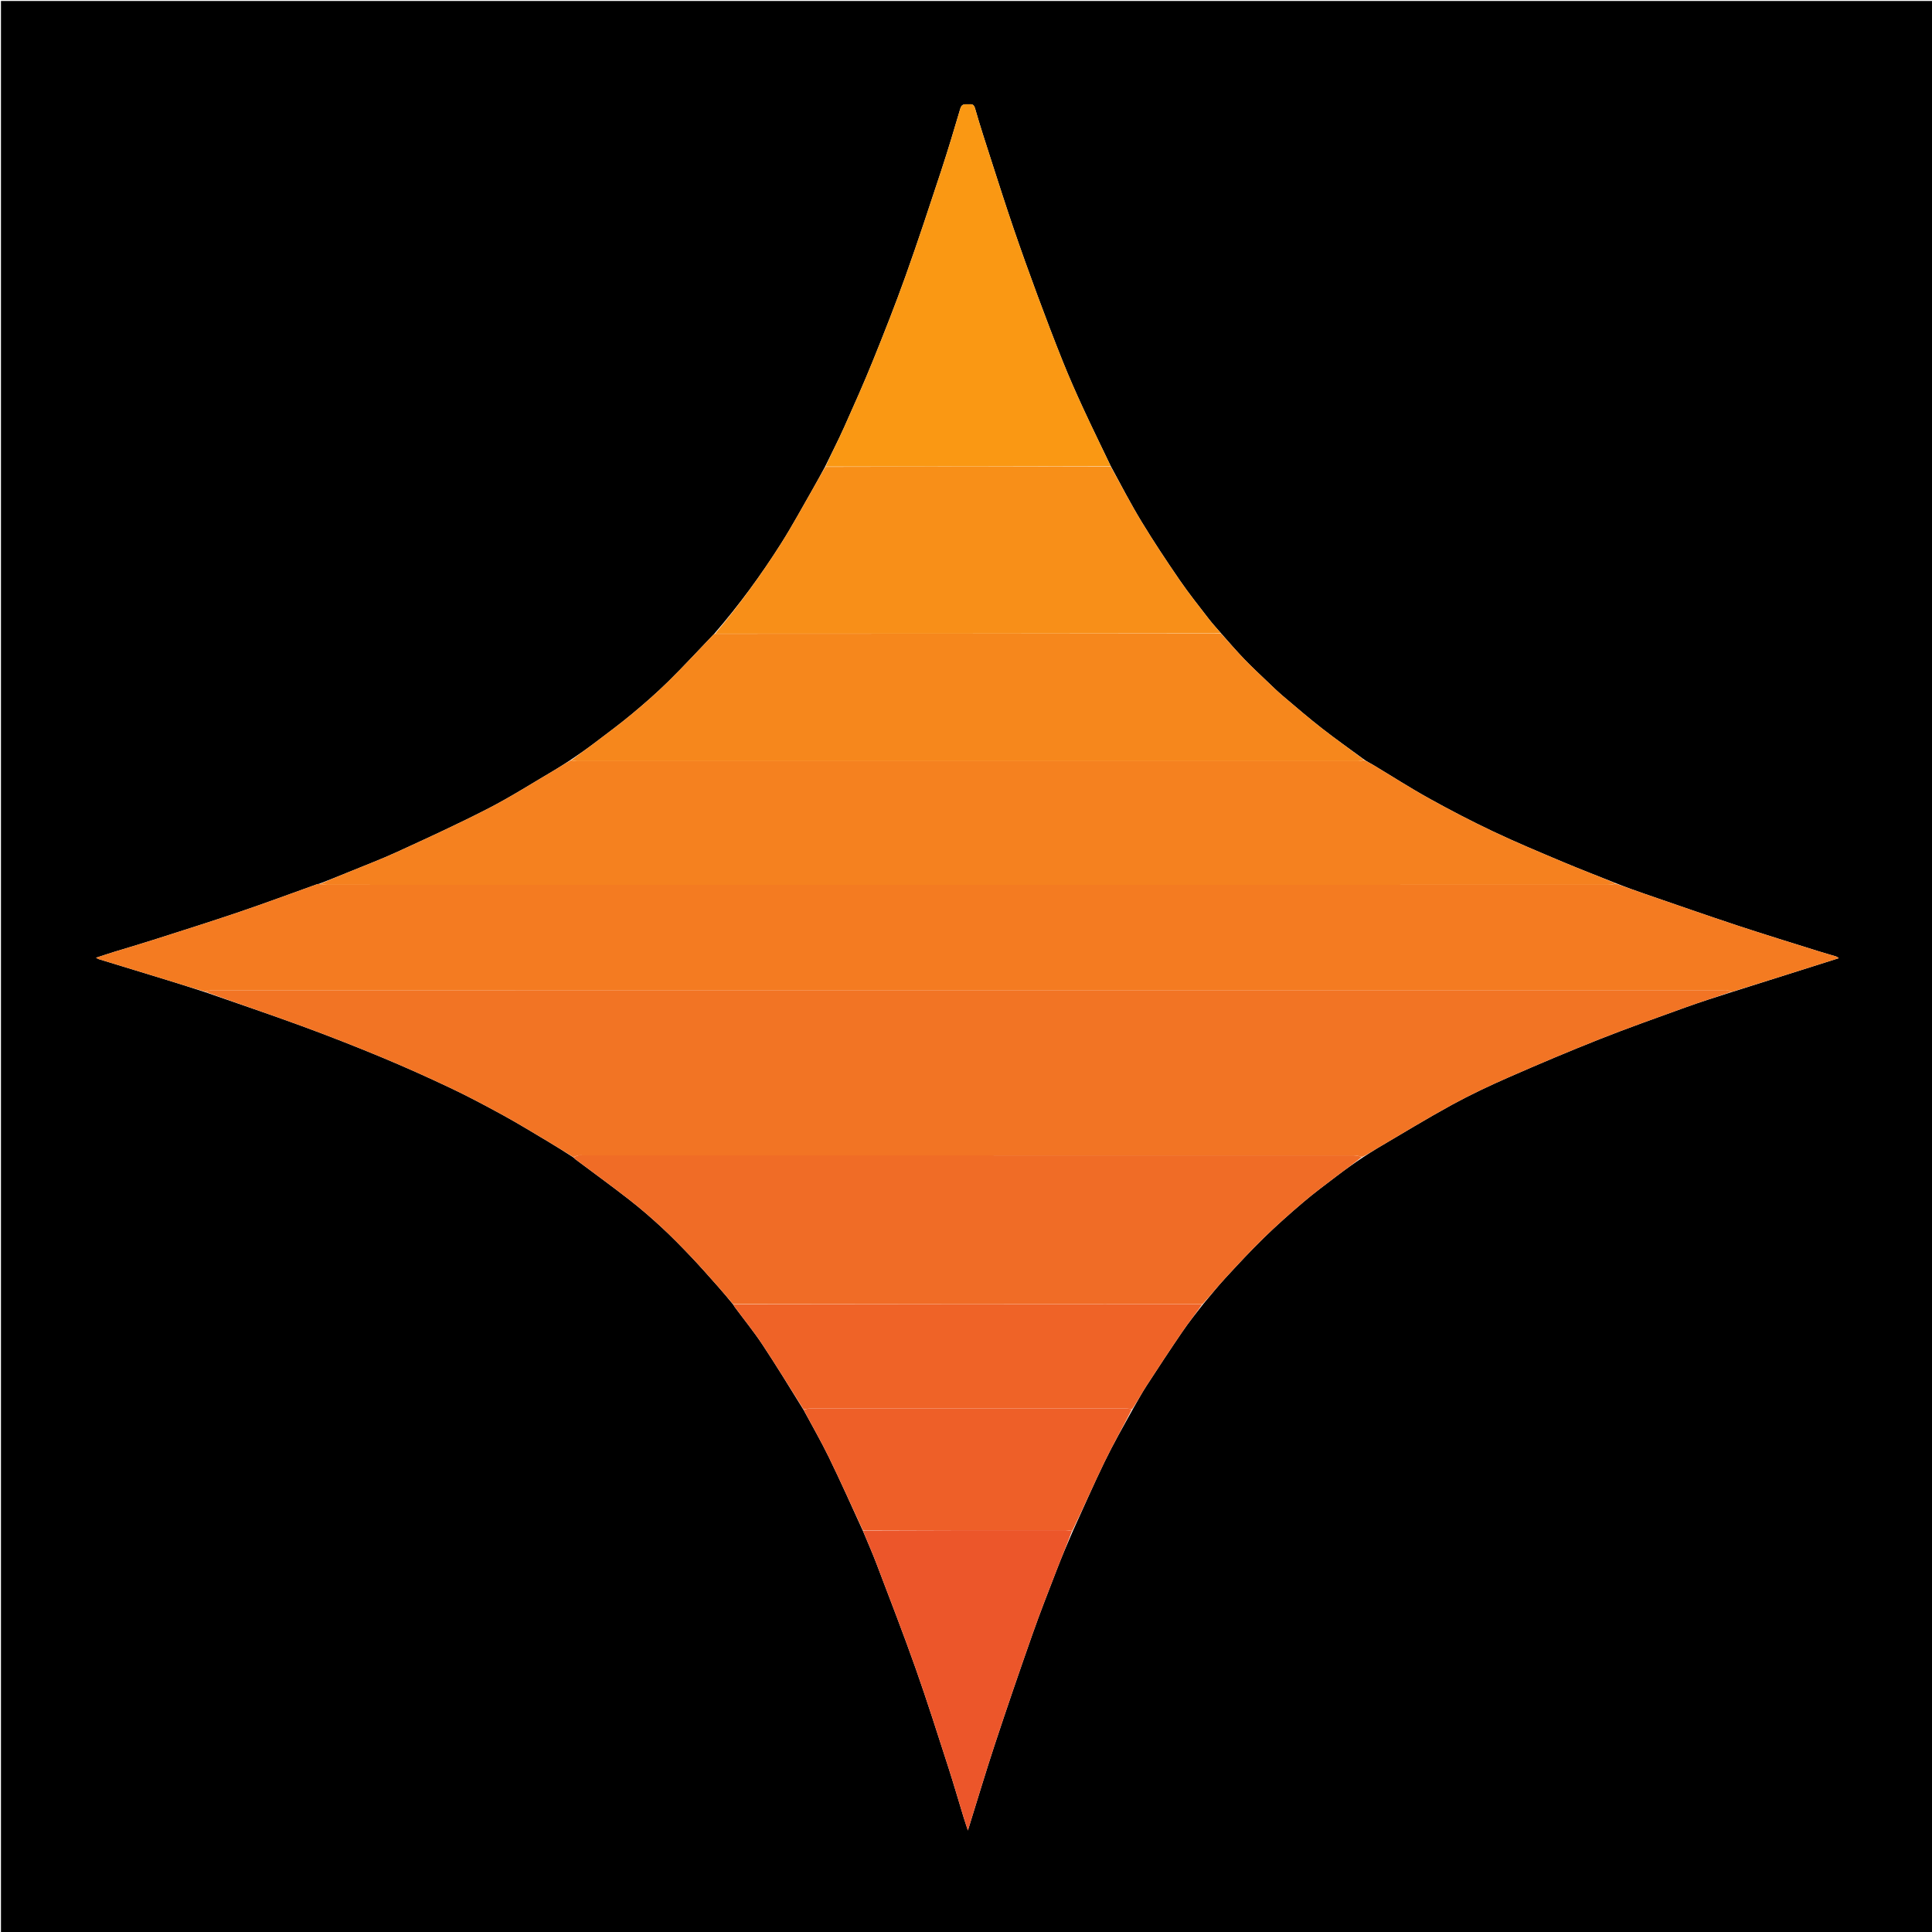 <svg version="1.1" id="Layer_1" xmlns="http://www.w3.org/2000/svg" xmlns:xlink="http://www.w3.org/1999/xlink" x="0px" y="0px"
	 width="100%" viewBox="0 0 2000 2000" enable-background="new 0 0 2000 2000" xml:space="preserve">
<path fill="#000000" opacity="1" stroke="none" 
	d="
M1253,2001 
	C835.333,2001 418.167,2001 1,2001 
	C1,1334.333 1,667.667 1,1 
	C667.667,1 1334.333,1 2001,1 
	C2001,667.667 2001,1334.333 2001,2001 
	C1751.833,2001 1502.667,2001 1253,2001 
M893.259,1584.711 
	C897.996,1596.13 903.028,1607.438 907.415,1618.991 
	C921.104,1655.039 935.082,1690.991 947.934,1727.339 
	C959.869,1761.094 970.625,1795.27 981.653,1829.342 
	C987.164,1846.366 992.104,1863.576 997.344,1880.689 
	C998.716,1885.168 1000.245,1889.599 1001.968,1894.865 
	C1011.514,1864.251 1020.318,1834.623 1030.007,1805.286 
	C1042.616,1767.107 1055.686,1729.075 1069.027,1691.145 
	C1076.744,1669.205 1085.277,1647.548 1093.65,1625.844 
	C1098.918,1612.188 1104.571,1598.68 1110.686,1584.741 
	C1121.551,1560.936 1131.995,1536.926 1143.415,1513.39 
	C1152.351,1494.972 1162.498,1477.142 1172.72,1458.713 
	C1177.379,1450.714 1181.73,1442.515 1186.76,1434.756 
	C1198.955,1415.944 1211.291,1397.218 1223.921,1378.696 
	C1230.608,1368.888 1238.026,1359.578 1245.73,1349.764 
	C1253.163,1340.993 1260.307,1331.956 1268.092,1323.51 
	C1281.172,1309.319 1294.283,1295.117 1308.085,1281.642 
	C1321.303,1268.738 1335.151,1256.437 1349.224,1244.462 
	C1360.547,1234.828 1372.548,1225.984 1384.384,1216.967 
	C1392.936,1210.452 1401.71,1204.229 1411.144,1197.918 
	C1416.094,1194.773 1420.954,1191.476 1426.007,1188.508 
	C1451.709,1173.413 1477.159,1157.85 1503.296,1143.547 
	C1522.169,1133.218 1541.718,1124.008 1561.431,1115.36 
	C1592.689,1101.648 1624.142,1088.331 1655.877,1075.765 
	C1685.011,1064.229 1714.572,1053.76 1744.049,1043.108 
	C1759.921,1037.372 1776.011,1032.239 1792.768,1026.953 
	C1829.476,1015.333 1866.184,1003.713 1903.576,991.877 
	C1902.226,991.074 1901.385,990.332 1900.408,990.032 
	C1894.361,988.178 1888.253,986.519 1882.221,984.62 
	C1854.21,975.802 1826.12,967.218 1798.242,957.993 
	C1766.345,947.439 1734.634,936.318 1702.859,925.397 
	C1692.894,921.972 1682.981,918.396 1672.685,914.251 
	C1654.303,906.909 1635.803,899.845 1617.567,892.155 
	C1593.469,881.993 1569.304,871.921 1545.678,860.732 
	C1523.14,850.059 1500.974,838.511 1479.168,826.405 
	C1459.417,815.44 1440.385,803.18 1421,791.552 
	C1418.12,789.824 1415.036,788.435 1411.984,786.174 
	C1397.489,775.504 1382.747,765.15 1368.569,754.074 
	C1354.779,743.301 1341.488,731.88 1328.139,720.555 
	C1322.35,715.643 1316.904,710.321 1311.41,705.071 
	C1303.631,697.637 1295.735,690.305 1288.288,682.547 
	C1279.996,673.909 1272.152,664.841 1263.83,655.337 
	C1259.662,650.476 1255.269,645.79 1251.372,640.722 
	C1241.137,627.413 1230.625,614.276 1221.132,600.447 
	C1207.525,580.626 1194.211,560.563 1181.732,540.02 
	C1170.431,521.418 1160.415,502.035 1149.752,482.292 
	C1140.205,462.357 1130.442,442.523 1121.181,422.457 
	C1113.91,406.703 1106.883,390.814 1100.425,374.713 
	C1091.216,351.755 1082.417,328.626 1073.831,305.426 
	C1065.289,282.347 1056.982,259.174 1049.025,235.888 
	C1041.068,212.601 1033.605,189.143 1026.051,165.719 
	C1020.337,148.001 1014.551,130.297 1009.425,112.406 
	C1008.297,108.469 1006.829,107.694 1003.459,107.967 
	C999.799,108.264 995.831,106.586 994.137,112.346 
	C987.697,134.237 981.115,156.098 973.977,177.77 
	C962.069,213.921 950.179,250.091 937.363,285.925 
	C926.788,315.495 915.24,344.733 903.457,373.849 
	C894.153,396.84 884.045,419.515 873.895,442.151 
	C867.711,455.941 860.769,469.393 853.855,483.637 
	C849.779,491.03 845.811,498.485 841.606,505.804 
	C830.68,524.82 820.26,544.162 808.528,562.67 
	C787.825,595.328 765.003,626.508 739.267,656.225 
	C738.805,656.701 738.34,657.174 737.881,657.653 
	C722.59,673.596 707.64,689.887 691.897,705.37 
	C679.94,717.131 667.268,728.22 654.372,738.955 
	C641.719,749.488 628.448,759.288 615.318,769.237 
	C607.303,775.31 599.042,781.057 590.18,787.005 
	C584.978,790.314 579.869,793.783 574.556,796.904 
	C551.697,810.331 529.288,824.646 505.755,836.775 
	C474.793,852.732 443.068,867.242 411.399,881.781 
	C394.15,889.701 376.347,896.417 358.776,903.633 
	C349.521,907.435 340.227,911.143 330.171,914.983 
	C329.533,915.099 328.863,915.126 328.26,915.342 
	C301.545,924.896 274.956,934.82 248.095,943.941 
	C218.464,954.001 188.606,963.397 158.801,972.939 
	C145.368,977.24 131.814,981.161 118.336,985.32 
	C112.276,987.19 106.267,989.222 99.363,991.464 
	C101.035,992.293 101.705,992.747 102.443,992.973 
	C126.459,1000.329 150.494,1007.625 174.499,1015.016 
	C187.024,1018.872 199.5,1022.889 212.679,1027.176 
	C245.898,1038.78 279.259,1049.995 312.291,1062.107 
	C339.859,1072.216 367.221,1082.942 394.339,1094.202 
	C418.5,1104.233 442.399,1114.953 466.042,1126.153 
	C484.601,1134.943 502.769,1144.608 520.784,1154.481 
	C536.472,1163.079 551.74,1172.447 567.121,1181.598 
	C576.034,1186.901 584.801,1192.447 593.97,1198.416 
	C594.423,1198.9 594.816,1199.464 595.339,1199.855 
	C613.996,1213.822 632.871,1227.508 651.258,1241.82 
	C662.765,1250.776 673.841,1260.347 684.559,1270.238 
	C695.11,1279.975 705.165,1290.276 715.07,1300.679 
	C724.607,1310.697 733.731,1321.112 742.928,1331.449 
	C748.356,1337.55 753.573,1343.839 759.172,1350.677 
	C759.674,1351.506 760.112,1352.382 760.686,1353.157 
	C770.185,1365.971 780.28,1378.388 789.082,1391.663 
	C803.785,1413.836 817.663,1436.556 831.996,1459.766 
	C840.686,1475.957 849.903,1491.892 857.943,1508.4 
	C870.114,1533.389 881.466,1558.777 893.259,1584.711 
z"/>
<path fill="#F27424" opacity="1" stroke="none" 
	d="
M1792.002,1026.833 
	C1776.011,1032.239 1759.921,1037.372 1744.049,1043.108 
	C1714.572,1053.76 1685.011,1064.229 1655.877,1075.765 
	C1624.142,1088.331 1592.689,1101.648 1561.431,1115.36 
	C1541.718,1124.008 1522.169,1133.218 1503.296,1143.547 
	C1477.159,1157.85 1451.709,1173.413 1426.007,1188.508 
	C1420.954,1191.476 1416.094,1194.773 1410.435,1197.578 
	C1406.818,1196.825 1403.91,1196.052 1401.002,1196.051 
	C1135.032,1195.996 869.063,1196 603.093,1196.001 
	C601.594,1196.001 600.044,1195.775 598.607,1196.079 
	C596.898,1196.44 595.287,1197.262 593.634,1197.884 
	C584.801,1192.447 576.034,1186.901 567.121,1181.598 
	C551.74,1172.447 536.472,1163.079 520.784,1154.481 
	C502.769,1144.608 484.601,1134.943 466.042,1126.153 
	C442.399,1114.953 418.5,1104.233 394.339,1094.202 
	C367.221,1082.942 339.859,1072.216 312.291,1062.107 
	C279.259,1049.995 245.898,1038.78 212.551,1026.693 
	C215.143,1025.806 217.864,1025.05 220.585,1025.05 
	C741.446,1024.998 1262.308,1025 1783.169,1025.001 
	C1784.836,1025.001 1786.546,1024.785 1788.154,1025.093 
	C1789.499,1025.351 1790.724,1026.23 1792.002,1026.833 
z"/>
<path fill="#F47B21" opacity="1" stroke="none" 
	d="
M1792.385,1026.893 
	C1790.724,1026.23 1789.499,1025.351 1788.154,1025.093 
	C1786.546,1024.785 1784.836,1025.001 1783.169,1025.001 
	C1262.308,1025 741.446,1024.998 220.585,1025.05 
	C217.864,1025.05 215.143,1025.806 212.21,1026.521 
	C199.5,1022.889 187.024,1018.872 174.499,1015.016 
	C150.494,1007.625 126.459,1000.329 102.443,992.973 
	C101.705,992.747 101.035,992.293 99.363,991.464 
	C106.267,989.222 112.276,987.19 118.336,985.32 
	C131.814,981.161 145.368,977.24 158.801,972.939 
	C188.606,963.397 218.464,954.001 248.095,943.941 
	C274.956,934.82 301.545,924.896 328.26,915.342 
	C328.863,915.126 329.533,915.099 330.919,915.154 
	C334.466,915.55 337.266,915.972 340.066,915.972 
	C615.337,916.002 890.608,916 1165.88,916 
	C1332.176,916 1498.472,916.005 1664.767,915.954 
	C1667.526,915.953 1670.285,915.259 1673.044,914.889 
	C1682.981,918.396 1692.894,921.972 1702.859,925.397 
	C1734.634,936.318 1766.345,947.439 1798.242,957.993 
	C1826.12,967.218 1854.21,975.802 1882.221,984.62 
	C1888.253,986.519 1894.361,988.178 1900.408,990.032 
	C1901.385,990.332 1902.226,991.074 1903.576,991.877 
	C1866.184,1003.713 1829.476,1015.333 1792.385,1026.893 
z"/>
<path fill="#F5811F" opacity="1" stroke="none" 
	d="
M1672.865,914.57 
	C1670.285,915.259 1667.526,915.953 1664.767,915.954 
	C1498.472,916.005 1332.176,916 1165.88,916 
	C890.608,916 615.337,916.002 340.066,915.972 
	C337.266,915.972 334.466,915.55 331.309,915.11 
	C340.227,911.143 349.521,907.435 358.776,903.633 
	C376.347,896.417 394.15,889.701 411.399,881.781 
	C443.068,867.242 474.793,852.732 505.755,836.775 
	C529.288,824.646 551.697,810.331 574.556,796.904 
	C579.869,793.783 584.978,790.314 590.93,787.134 
	C593.816,787.509 595.952,787.969 598.089,787.969 
	C867.316,788.001 1136.543,788.002 1405.77,787.954 
	C1407.862,787.953 1409.955,787.259 1412.047,786.889 
	C1415.036,788.435 1418.12,789.824 1421,791.552 
	C1440.385,803.18 1459.417,815.44 1479.168,826.405 
	C1500.974,838.511 1523.14,850.059 1545.678,860.732 
	C1569.304,871.921 1593.469,881.993 1617.567,892.155 
	C1635.803,899.845 1654.303,906.909 1672.865,914.57 
z"/>
<path fill="#F06C26" opacity="1" stroke="none" 
	d="
M593.802,1198.15 
	C595.287,1197.262 596.898,1196.44 598.607,1196.079 
	C600.044,1195.775 601.594,1196.001 603.093,1196.001 
	C869.063,1196 1135.032,1195.996 1401.002,1196.051 
	C1403.91,1196.052 1406.818,1196.825 1410.055,1197.556 
	C1401.71,1204.229 1392.936,1210.452 1384.384,1216.967 
	C1372.548,1225.984 1360.547,1234.828 1349.224,1244.462 
	C1335.151,1256.437 1321.303,1268.738 1308.085,1281.642 
	C1294.283,1295.117 1281.172,1309.319 1268.092,1323.51 
	C1260.307,1331.956 1253.163,1340.993 1244.947,1349.896 
	C1082.404,1350.033 920.645,1350.038 758.886,1350.044 
	C753.573,1343.839 748.356,1337.55 742.928,1331.449 
	C733.731,1321.112 724.607,1310.697 715.07,1300.679 
	C705.165,1290.276 695.11,1279.975 684.559,1270.238 
	C673.841,1260.347 662.765,1250.776 651.258,1241.82 
	C632.871,1227.508 613.996,1213.822 595.339,1199.855 
	C594.816,1199.464 594.423,1198.9 593.802,1198.15 
z"/>
<path fill="#F6871C" opacity="1" stroke="none" 
	d="
M1412.016,786.531 
	C1409.955,787.259 1407.862,787.953 1405.77,787.954 
	C1136.543,788.002 867.316,788.001 598.089,787.969 
	C595.952,787.969 593.816,787.509 591.286,787.107 
	C599.042,781.057 607.303,775.31 615.318,769.237 
	C628.448,759.288 641.719,749.488 654.372,738.955 
	C667.268,728.22 679.94,717.131 691.897,705.37 
	C707.64,689.887 722.59,673.596 737.881,657.653 
	C738.34,657.174 738.805,656.701 740.053,656.1 
	C915.263,655.97 1089.688,655.965 1264.114,655.959 
	C1272.152,664.841 1279.996,673.909 1288.288,682.547 
	C1295.735,690.305 1303.631,697.637 1311.41,705.071 
	C1316.904,710.321 1322.35,715.643 1328.139,720.555 
	C1341.488,731.88 1354.779,743.301 1368.569,754.074 
	C1382.747,765.15 1397.489,775.504 1412.016,786.531 
z"/>
<path fill="#F88F18" opacity="1" stroke="none" 
	d="
M1263.972,655.648 
	C1089.688,655.965 915.263,655.97 740.362,655.967 
	C765.003,626.508 787.825,595.328 808.528,562.67 
	C820.26,544.162 830.68,524.82 841.606,505.804 
	C845.811,498.485 849.779,491.03 854.469,483.317 
	C953.333,482.997 1051.583,482.997 1149.833,482.996 
	C1160.415,502.035 1170.431,521.418 1181.732,540.02 
	C1194.211,560.563 1207.525,580.626 1221.132,600.447 
	C1230.625,614.276 1241.137,627.413 1251.372,640.722 
	C1255.269,645.79 1259.662,650.476 1263.972,655.648 
z"/>
<path fill="#FA9813" opacity="1" stroke="none" 
	d="
M1149.792,482.644 
	C1051.583,482.997 953.333,482.997 854.625,482.997 
	C860.769,469.393 867.711,455.941 873.895,442.151 
	C884.045,419.515 894.153,396.84 903.457,373.849 
	C915.24,344.733 926.788,315.495 937.363,285.925 
	C950.179,250.091 962.069,213.921 973.977,177.77 
	C981.115,156.098 987.697,134.237 994.137,112.346 
	C995.831,106.586 999.799,108.264 1003.459,107.967 
	C1006.829,107.694 1008.297,108.469 1009.425,112.406 
	C1014.551,130.297 1020.337,148.001 1026.051,165.719 
	C1033.605,189.143 1041.068,212.601 1049.025,235.888 
	C1056.982,259.174 1065.289,282.347 1073.831,305.426 
	C1082.417,328.626 1091.216,351.755 1100.425,374.713 
	C1106.883,390.814 1113.91,406.703 1121.181,422.457 
	C1130.442,442.523 1140.205,462.357 1149.792,482.644 
z"/>
<path fill="#EF6327" opacity="1" stroke="none" 
	d="
M759.029,1350.361 
	C920.645,1350.038 1082.404,1350.033 1244.638,1350.036 
	C1238.026,1359.578 1230.608,1368.888 1223.921,1378.696 
	C1211.291,1397.218 1198.955,1415.944 1186.76,1434.756 
	C1181.73,1442.515 1177.379,1450.714 1172.02,1458.724 
	C1169.185,1458.491 1167.05,1458.032 1164.914,1458.031 
	C1056.354,1457.996 947.794,1457.994 839.235,1458.044 
	C836.786,1458.045 834.337,1458.698 831.889,1459.046 
	C817.663,1436.556 803.785,1413.836 789.082,1391.663 
	C780.28,1378.388 770.185,1365.971 760.686,1353.157 
	C760.112,1352.382 759.674,1351.506 759.029,1350.361 
z"/>
<path fill="#EE5F28" opacity="1" stroke="none" 
	d="
M831.943,1459.406 
	C834.337,1458.698 836.786,1458.045 839.235,1458.044 
	C947.794,1457.994 1056.354,1457.996 1164.914,1458.031 
	C1167.05,1458.032 1169.185,1458.491 1171.713,1458.893 
	C1162.498,1477.142 1152.351,1494.972 1143.415,1513.39 
	C1131.995,1536.926 1121.551,1560.936 1110.01,1584.708 
	C1106.87,1584.45 1104.406,1584.03 1101.942,1584.028 
	C1032.35,1583.992 962.758,1583.997 893.166,1583.996 
	C881.466,1558.777 870.114,1533.389 857.943,1508.4 
	C849.903,1491.892 840.686,1475.957 831.943,1459.406 
z"/>
<path fill="#EC562A" opacity="1" stroke="none" 
	d="
M893.213,1584.353 
	C962.758,1583.997 1032.35,1583.992 1101.942,1584.028 
	C1104.406,1584.03 1106.87,1584.45 1109.693,1584.891 
	C1104.571,1598.68 1098.918,1612.188 1093.65,1625.844 
	C1085.277,1647.548 1076.744,1669.205 1069.027,1691.145 
	C1055.686,1729.075 1042.616,1767.107 1030.007,1805.286 
	C1020.318,1834.623 1011.514,1864.251 1001.968,1894.865 
	C1000.245,1889.599 998.716,1885.168 997.344,1880.689 
	C992.104,1863.576 987.164,1846.366 981.653,1829.342 
	C970.625,1795.27 959.869,1761.094 947.934,1727.339 
	C935.082,1690.991 921.104,1655.039 907.415,1618.991 
	C903.028,1607.438 897.996,1596.13 893.213,1584.353 
z"/>
</svg>